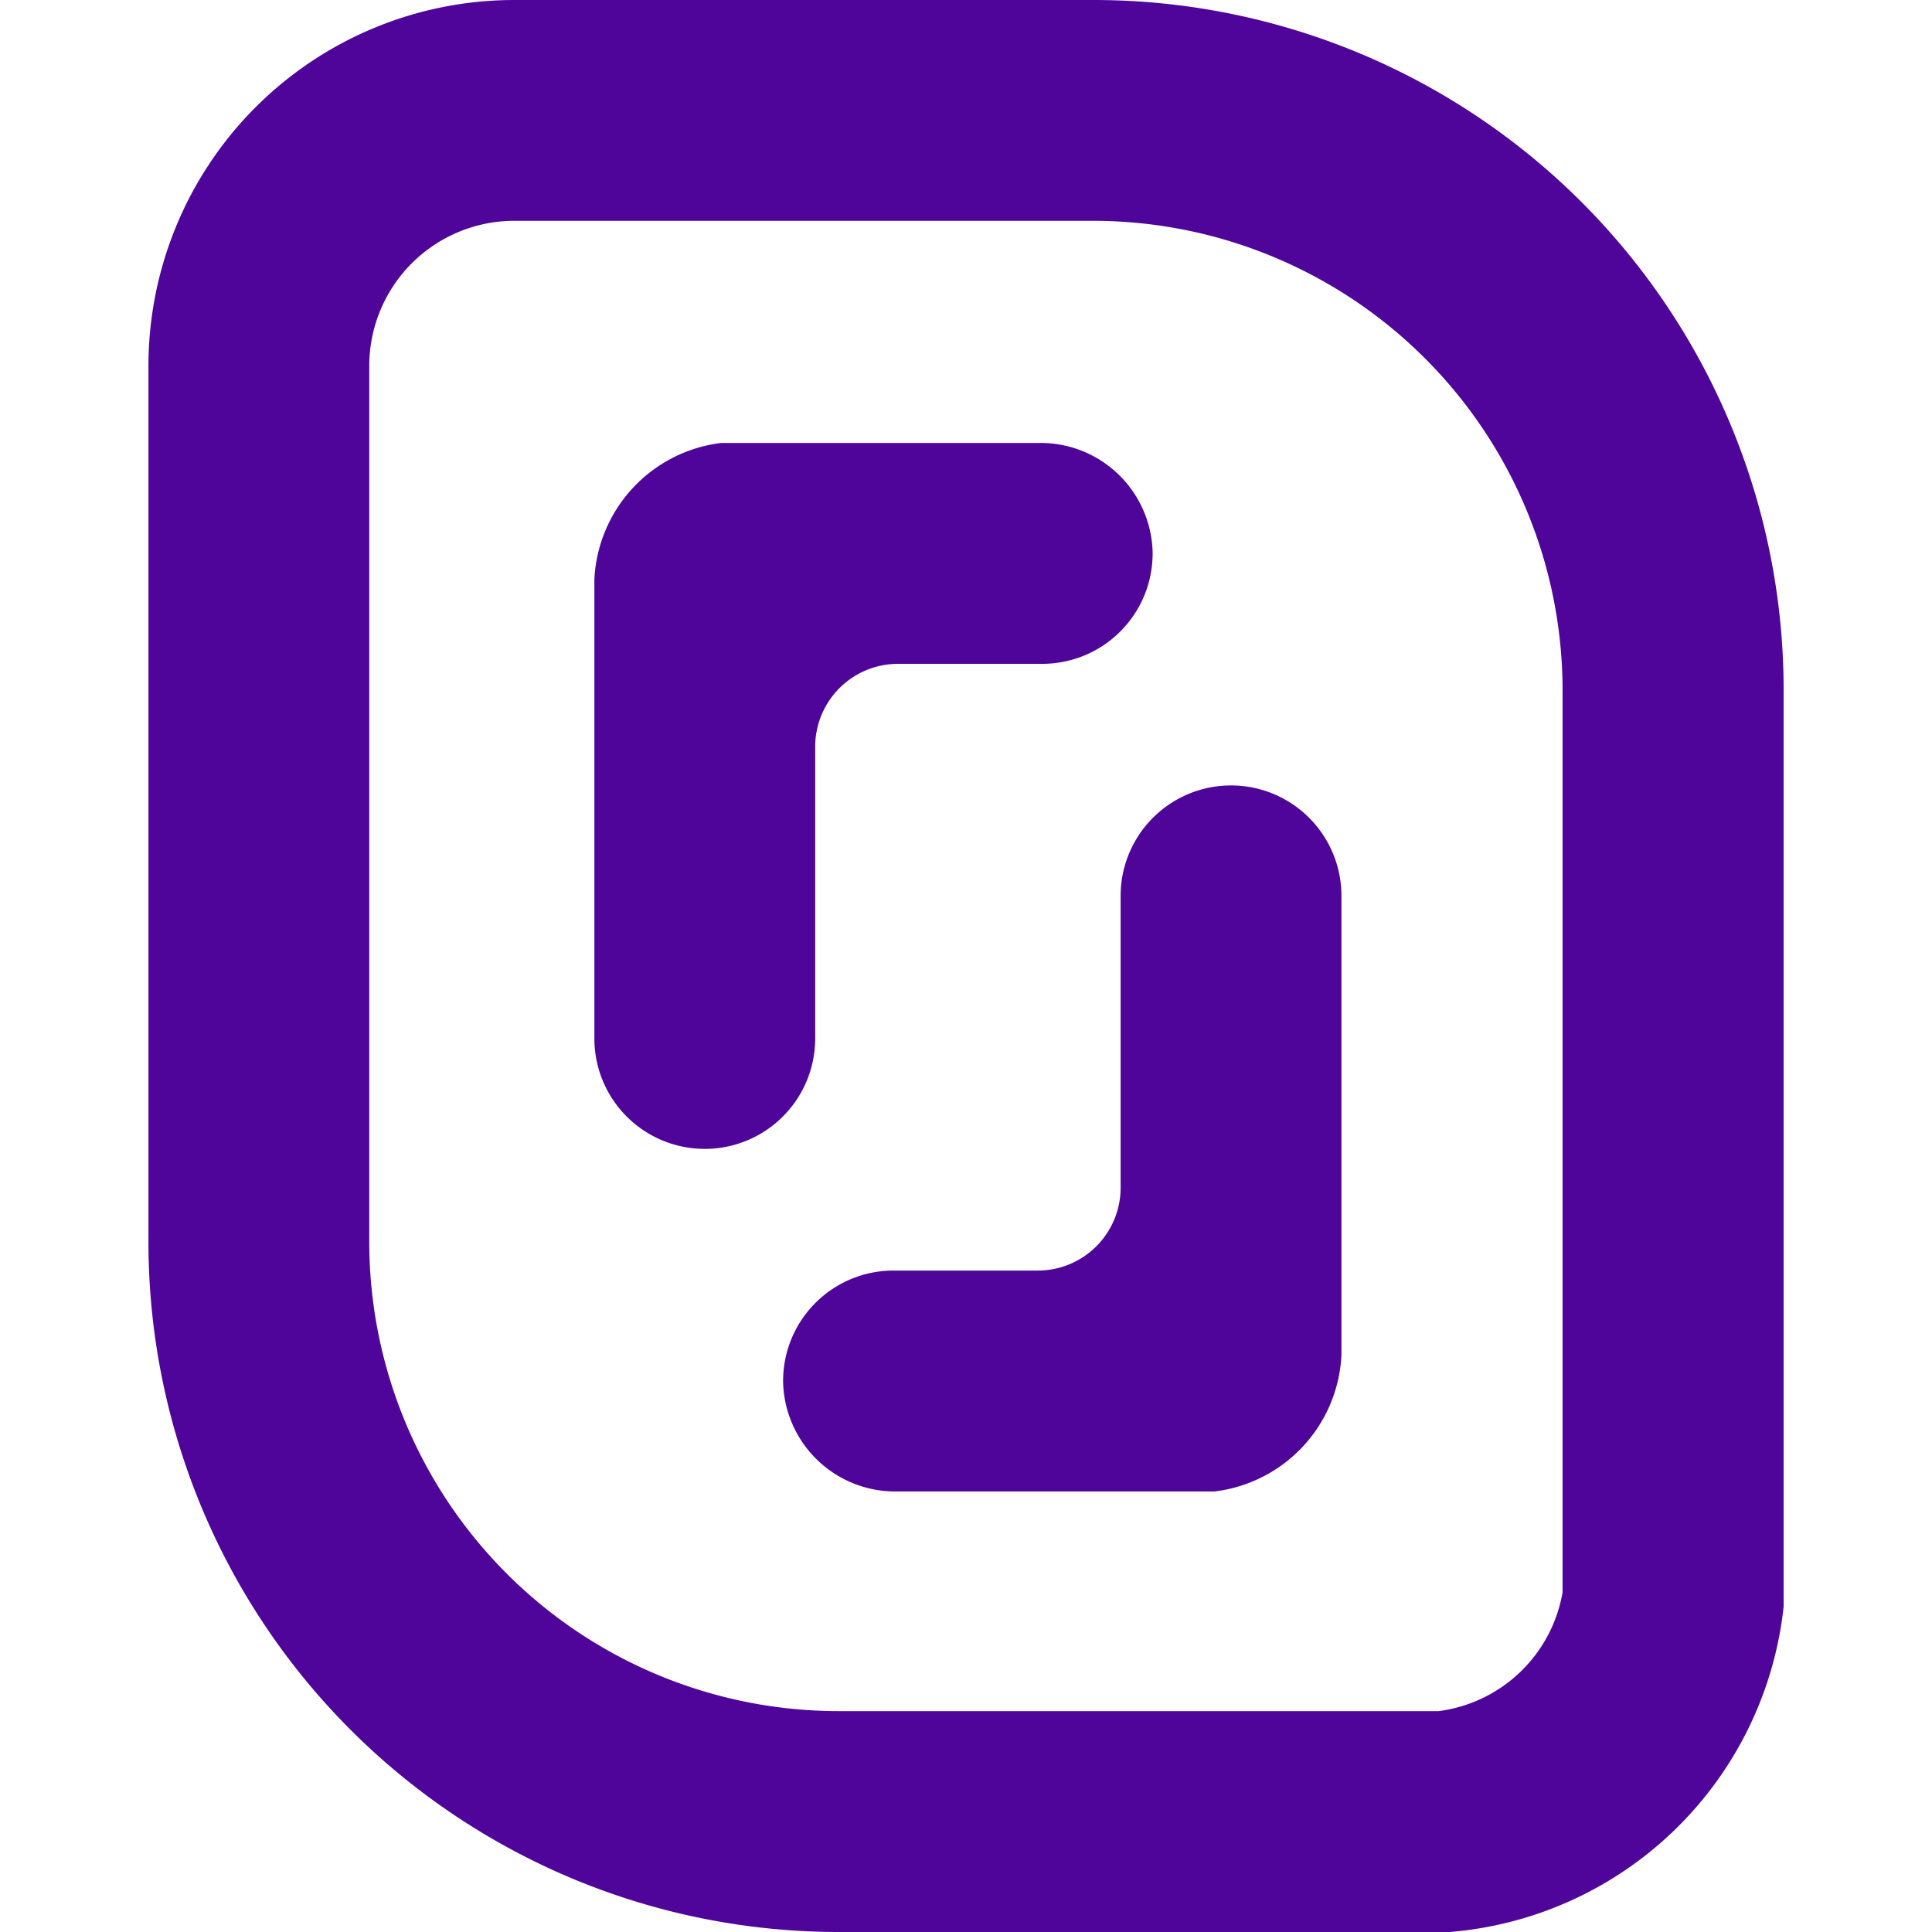 <svg xmlns="http://www.w3.org/2000/svg" viewBox="0 0 197.27 233.09" height="1em" width="1em">
  <defs>
    <style>
      .cls-1{fill:#4f0599}
    </style>
  </defs>
  <g id="Calque_2" data-name="Calque 2">
    <g id="Calque_1-2" data-name="Calque 1">
      <path class="cls-1" d="M90.21 179.94h38.41a17.42 17.42 0 0015.31-16.45v-55.41a13.32 13.32 0 10-26.64 0v35.21a10 10 0 01-10 10H89.88a13.32 13.32 0 00-13.31 13.5 13.53 13.53 0 0013.64 13.15zm17.32-126.5H69.11A17.42 17.42 0 0053.8 69.89v55.4a13.32 13.32 0 1026.64 0v-35.2a10 10 0 0110-10h17.4a13.32 13.32 0 0013.31-13.5 13.52 13.52 0 00-13.62-13.15z"/>
      <path class="cls-1" d="M114 26.64a56.67 56.67 0 0156.61 56.6V192.1a17.44 17.44 0 01-14.95 14.34H83.27a56.63 56.63 0 01-56.63-56.63V44.15a17.51 17.51 0 0117.51-17.51H114M114 0H44.15A44.15 44.15 0 000 44.15v105.67a83.27 83.27 0 0083.27 83.27H157a44.14 44.14 0 0040.28-39.25V83.24A83.24 83.24 0 00114 0z"/>
    </g>
  </g>
</svg>

